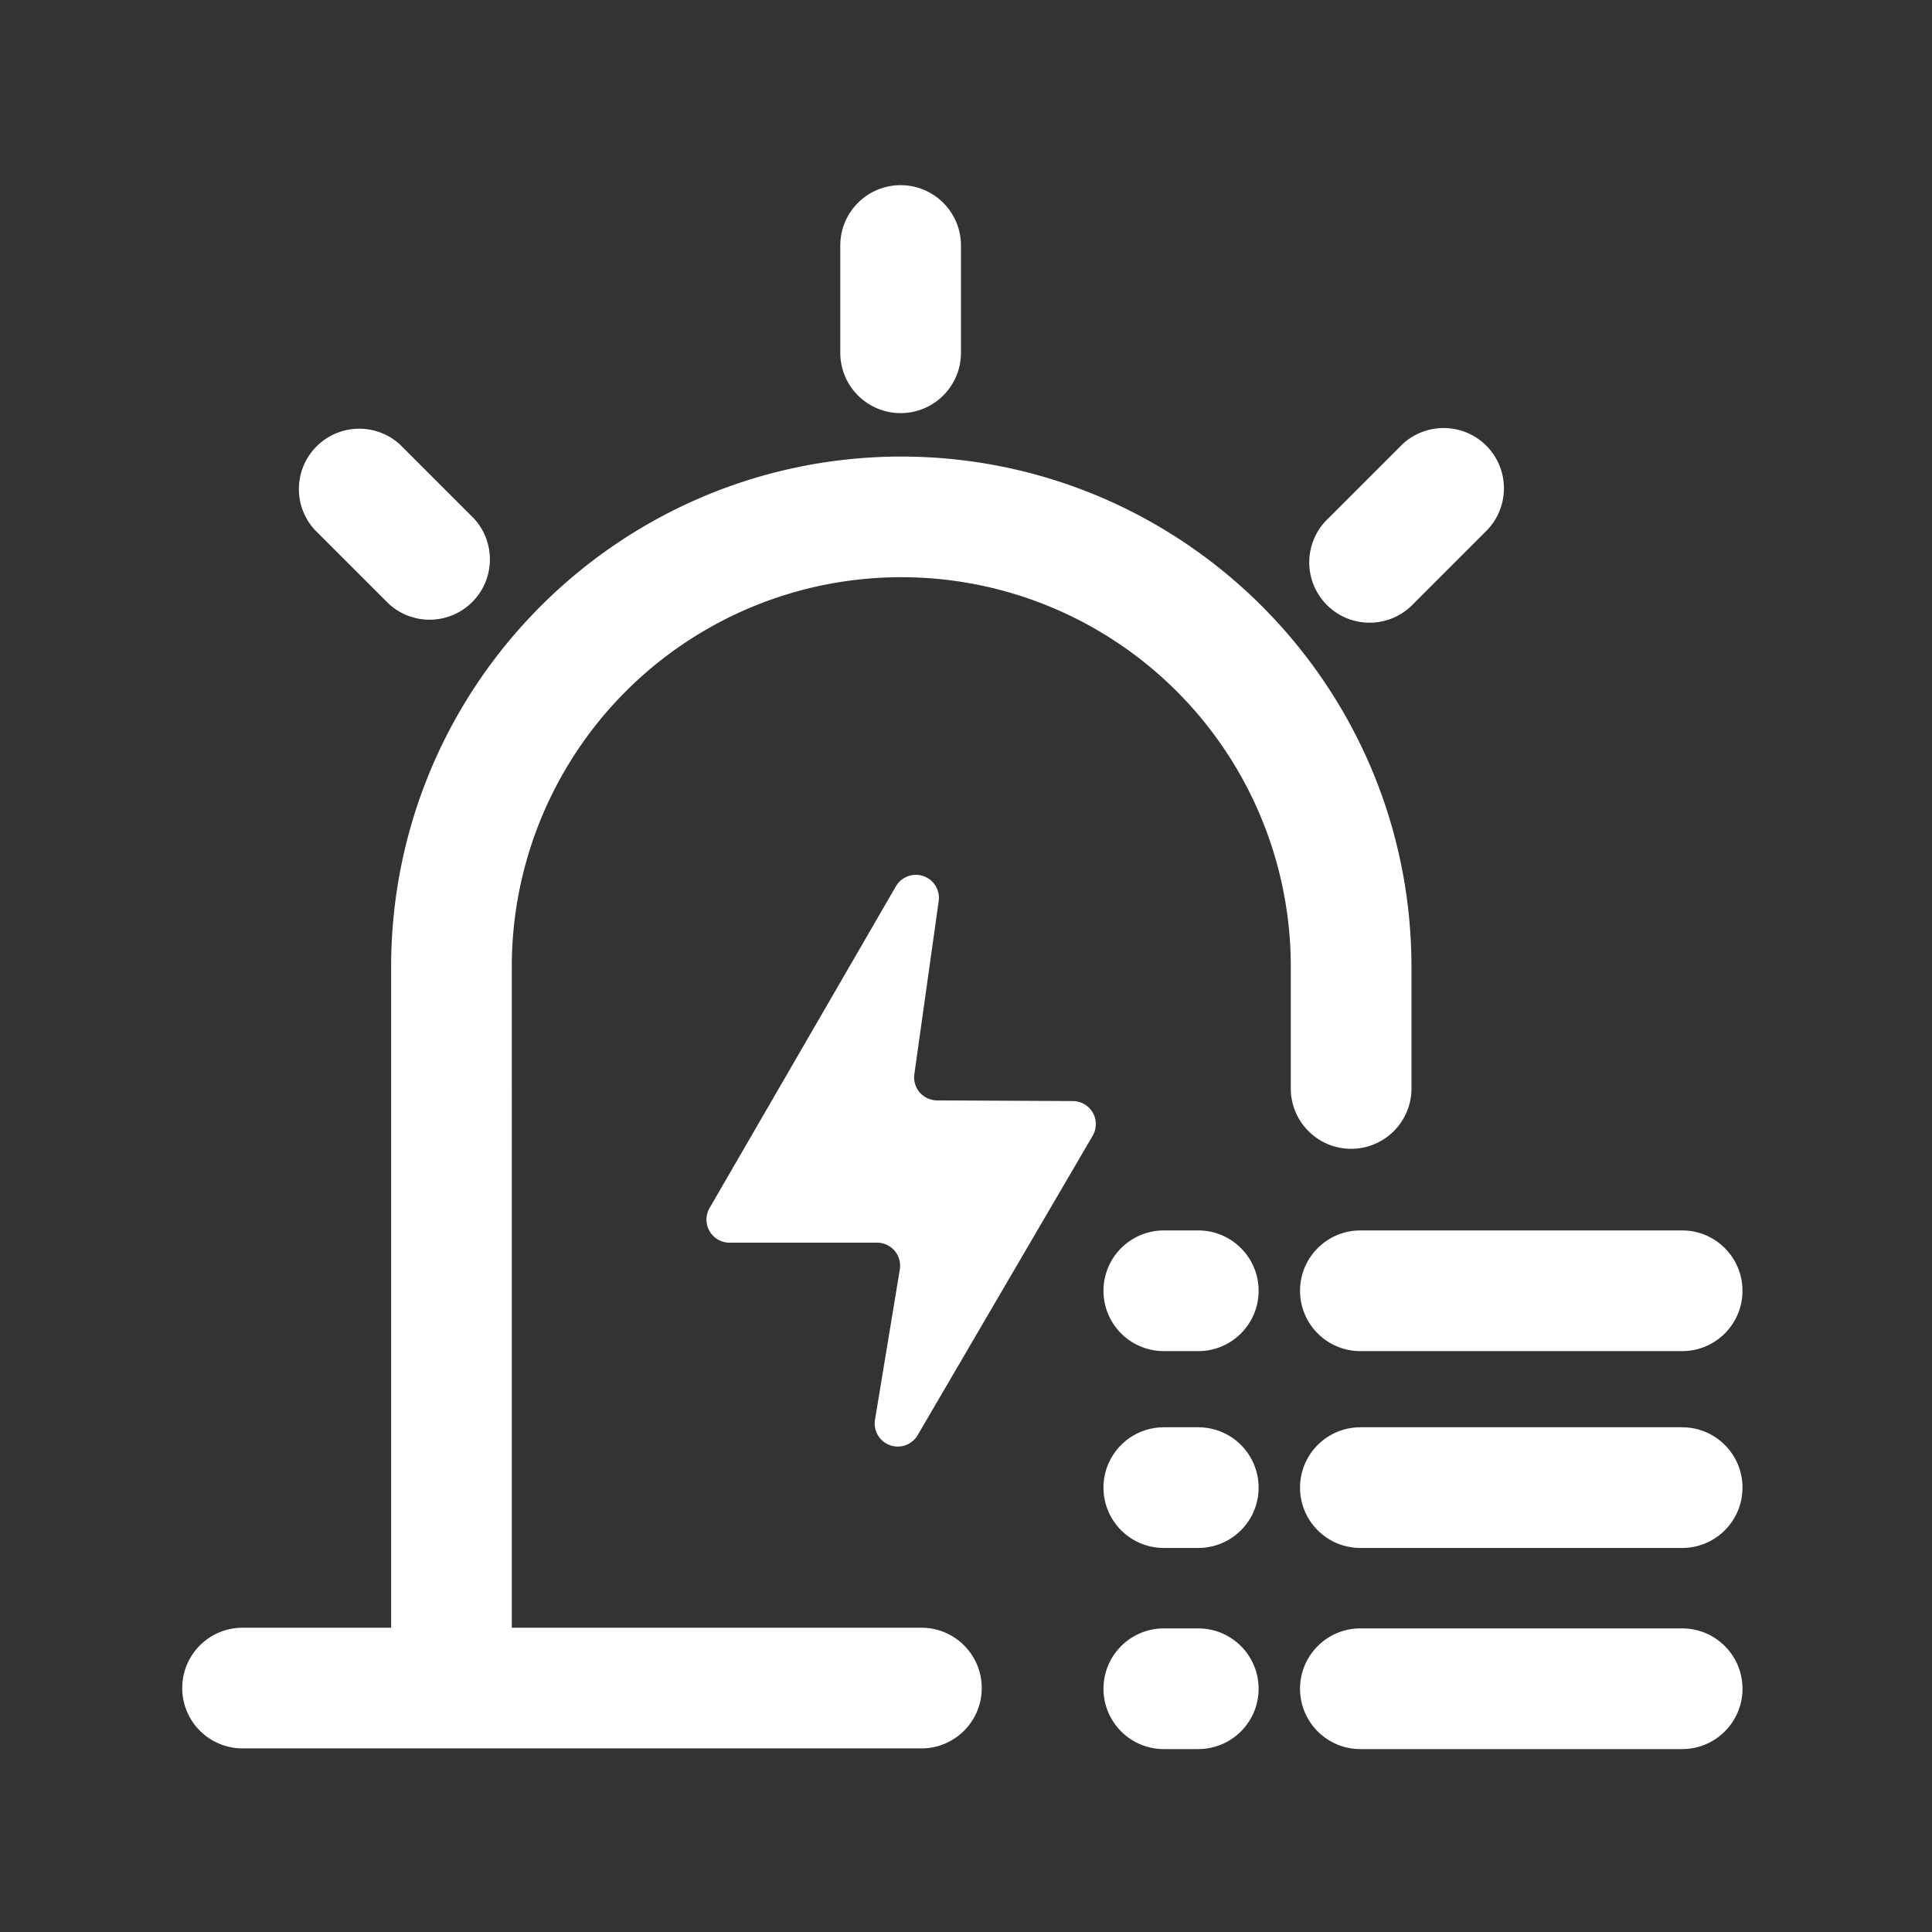 <?xml version="1.0" standalone="no"?><!DOCTYPE svg PUBLIC "-//W3C//DTD SVG 1.1//EN" "http://www.w3.org/Graphics/SVG/1.1/DTD/svg11.dtd"><svg t="1632986560743" class="icon" viewBox="0 0 1024 1024" version="1.1" xmlns="http://www.w3.org/2000/svg" p-id="7645" xmlns:xlink="http://www.w3.org/1999/xlink" width="200" height="200"><rect x="0" y="0" width="1024" height="1024" fill="#333333" stroke="none"/><defs><style type="text/css"></style></defs><path d="M477.35 241.98c-149 0.35-269.69 121.05-270.05 270.04v350.71h-78.74a31.98 31.98 0 1 0 0 63.96h359.8c17.66 0 31.98-14.32 31.98-31.98s-14.32-31.98-31.98-31.98h-217.1V512.38c0-73.76 39.34-141.91 103.22-178.79 63.87-36.88 142.57-36.88 206.45 0 63.87 36.88 103.22 105.04 103.22 178.79v64.53c0 17.66 14.32 31.98 31.98 31.98s31.98-14.32 31.98-31.98v-64.53c-0.16-149.41-121.35-270.44-270.76-270.4z m310.41-5.76c-12.49-12.47-32.71-12.47-45.2 0l-38.45 38.45a31.976 31.976 0 0 0-9.18 31.31A31.965 31.965 0 0 0 718 329.05a31.98 31.98 0 0 0 31.31-9.19l38.45-38.45c12.47-12.47 12.47-32.7 0-45.19z m-581.88 83.65c12.6 11.74 32.23 11.4 44.41-0.78s12.52-31.81 0.78-44.41l-38.87-38.87c-12.6-11.74-32.24-11.39-44.41 0.79-12.18 12.18-12.53 31.81-0.78 44.41l38.87 38.86z m271.47-100.91c17.66 0 31.98-14.32 31.98-31.98v-56.85c0-17.66-14.32-31.98-31.98-31.98s-31.98 14.32-31.98 31.98v56.85c0 17.66 14.32 31.98 31.98 31.98z m0 0" p-id="7646" fill="#ffffff"></path><path d="M568.74 583.59l-72.06-0.36c-3.58-0.02-6.98-1.6-9.29-4.33-2.31-2.73-3.3-6.35-2.72-9.88l12.86-91.46c0.79-5.78-2.61-11.31-8.12-13.22-5.52-1.9-11.61 0.36-14.55 5.4L376.08 640.3a12.253 12.253 0 0 0 0 12.23c2.19 3.78 6.22 6.11 10.59 6.11h78.17c3.59-0.01 7.01 1.57 9.33 4.3 2.33 2.74 3.33 6.36 2.75 9.91l-13.15 79.66a12.223 12.223 0 0 0 7.9 13.47c5.53 2 11.71-0.23 14.69-5.3l92.81-158.76c2.17-3.76 2.19-8.39 0.04-12.17a12.213 12.213 0 0 0-10.47-6.16zM721.03 716.12h170.55c17.66 0 31.97-14.32 31.97-31.98s-14.31-31.98-31.97-31.98H721.03c-17.66 0-31.98 14.32-31.98 31.98s14.32 31.98 31.98 31.98z m170.55 40.37H721.03c-17.66 0-31.98 14.32-31.98 31.98s14.32 31.98 31.98 31.98h170.55c17.66 0 31.97-14.32 31.97-31.98 0.01-17.66-14.31-31.98-31.97-31.98z m0 106.6H721.03c-17.66 0-31.98 14.32-31.98 31.98s14.32 31.98 31.98 31.98h170.55c17.66 0 31.98-14.32 31.98-31.98s-14.32-31.98-31.98-31.98zM635.11 652.16h-18.26a32 32 0 0 0-27.7 15.99 31.993 31.993 0 0 0 0 31.98 31.967 31.967 0 0 0 27.7 15.99h18.26c17.66 0 31.98-14.32 31.98-31.98 0-17.65-14.32-31.97-31.98-31.98z m0 104.33h-18.26a31.98 31.98 0 0 0-27.7 47.97 31.967 31.967 0 0 0 27.7 15.99h18.26c11.43 0 21.99-6.09 27.7-15.99a31.993 31.993 0 0 0 0-31.98 31.967 31.967 0 0 0-27.7-15.99z m0 106.6h-18.26c-11.42 0-21.98 6.1-27.7 15.99a31.993 31.993 0 0 0 0 31.98 31.967 31.967 0 0 0 27.7 15.99h18.26a31.98 31.98 0 1 0 0-63.96z m0 0" p-id="7647" fill="#ffffff"></path></svg>